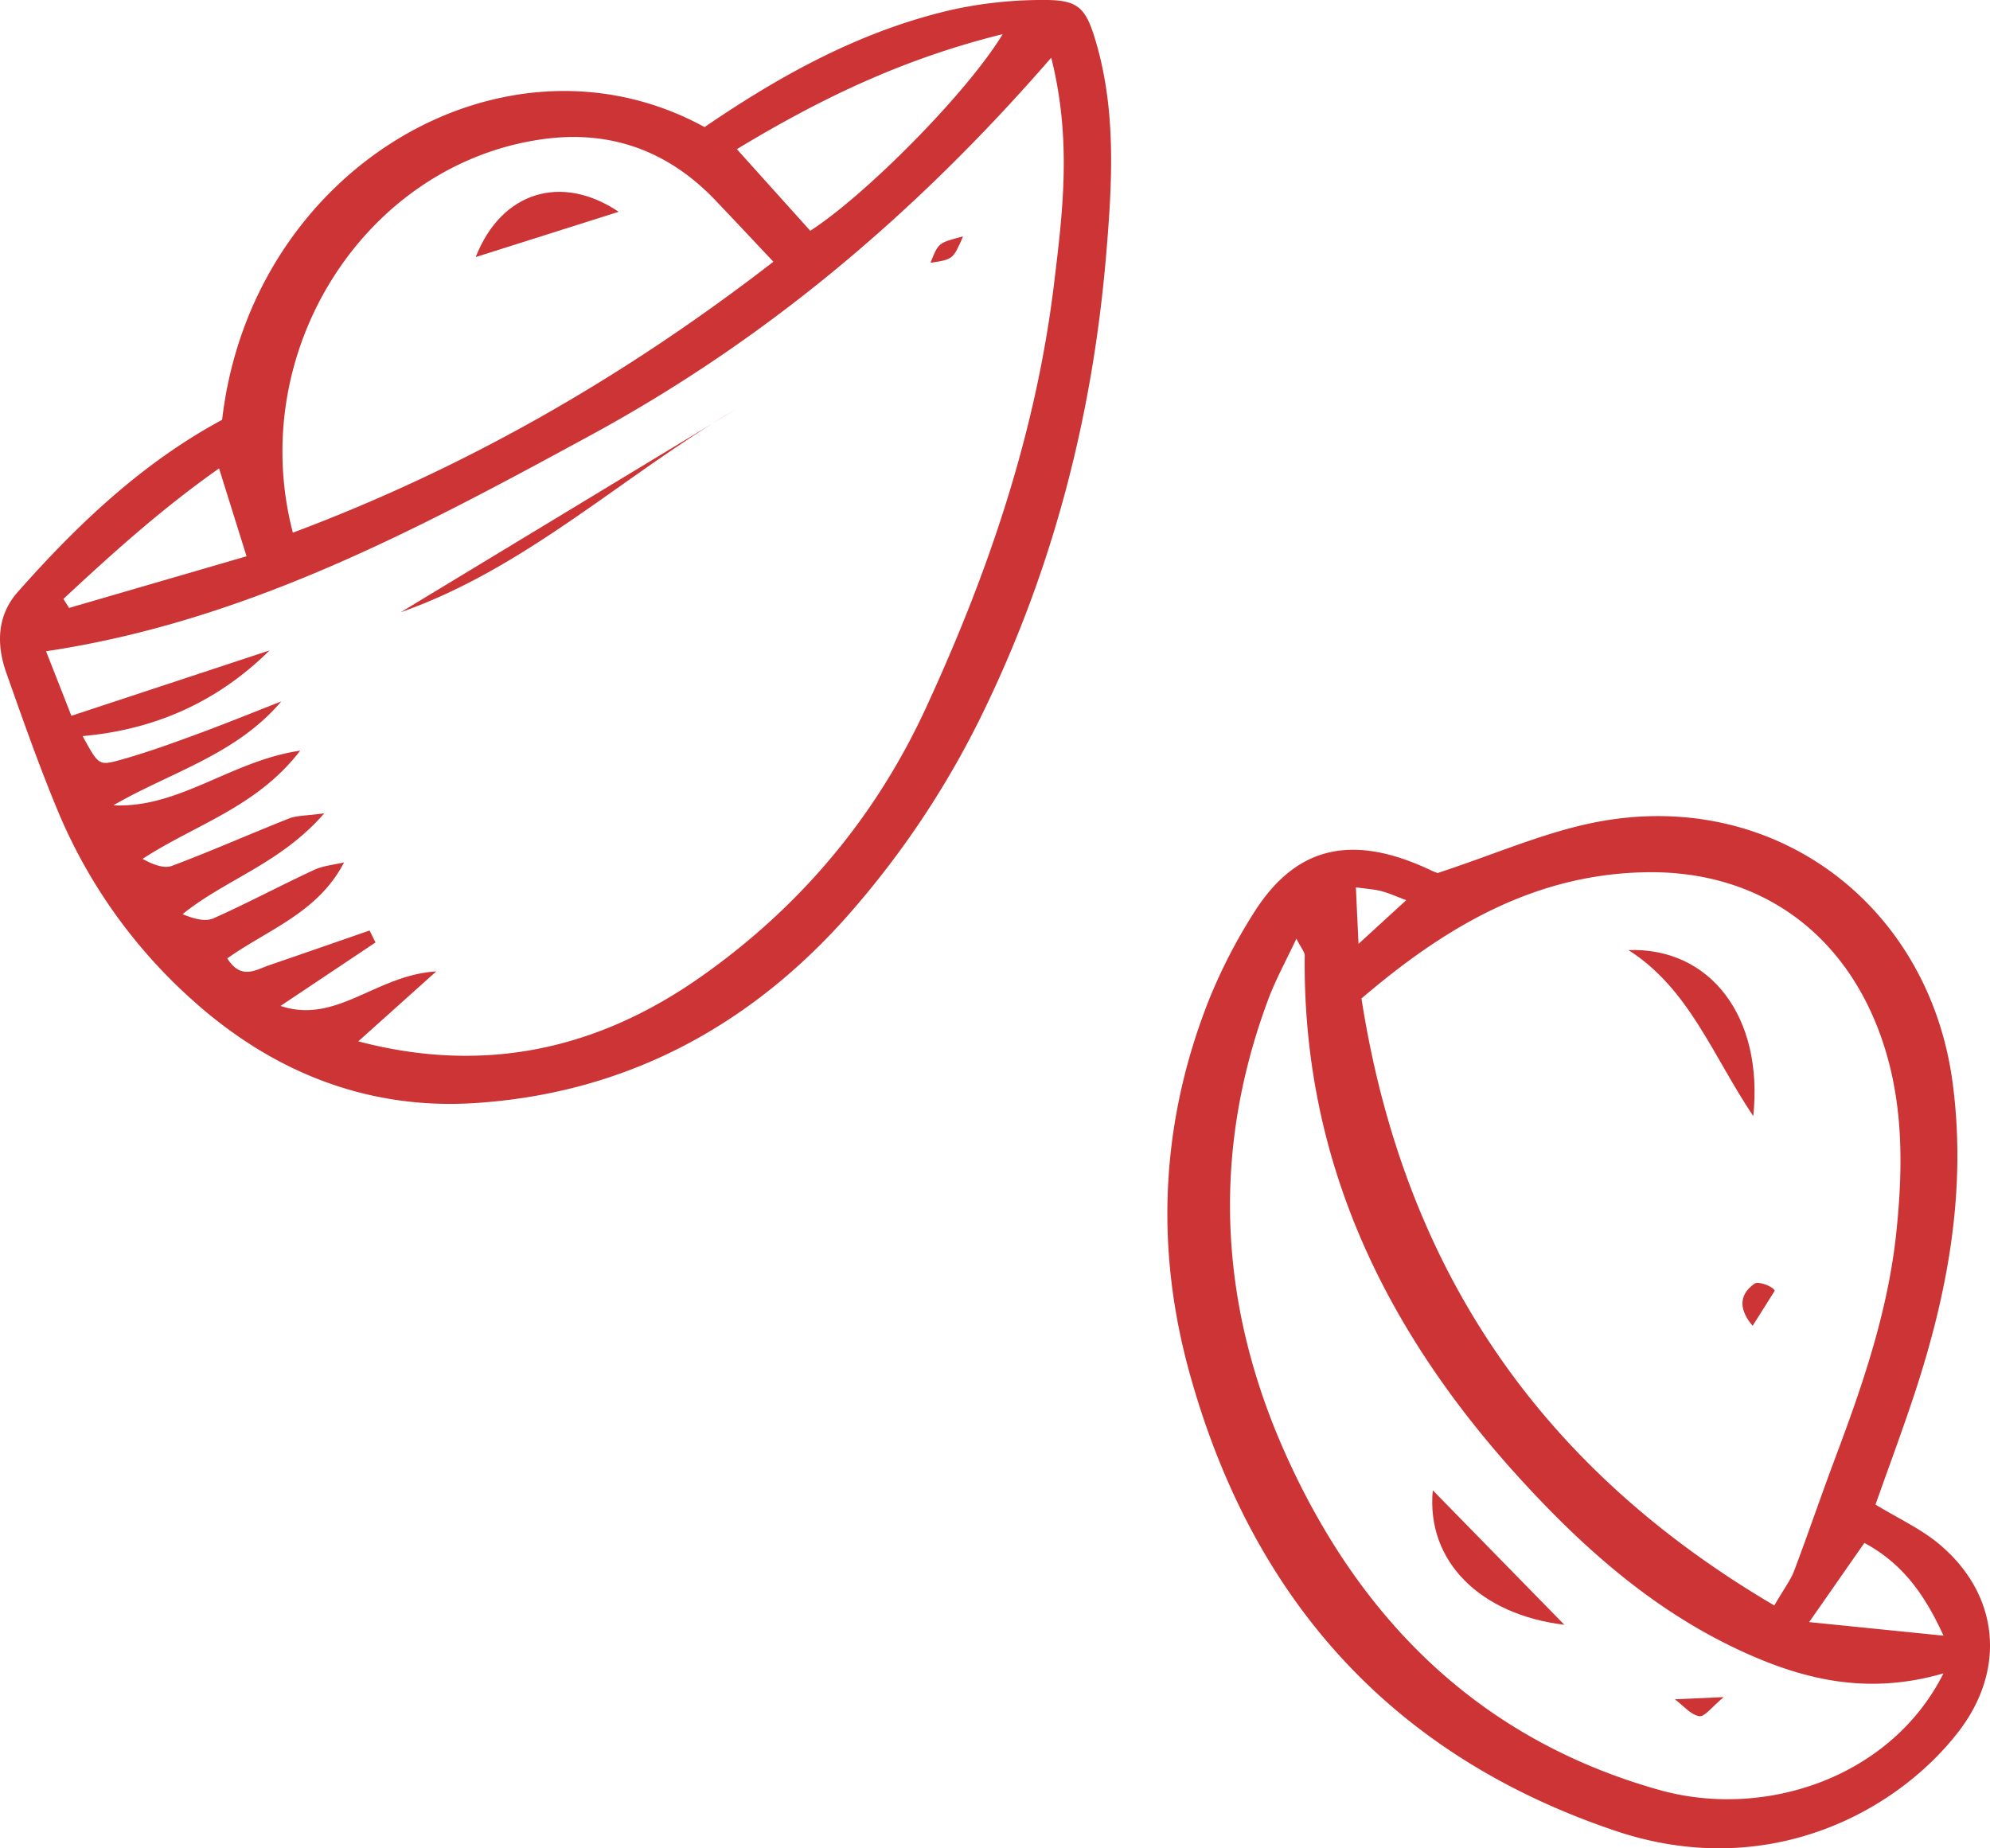 <?xml version="1.0" encoding="UTF-8"?>
<svg data-bbox="0.003 -0.013 706.948 656.734" viewBox="0 0 706.95 656.72" xmlns="http://www.w3.org/2000/svg" data-type="color">
    <g>
        <g>
            <path d="M78.91 149.16c10.44-90 100.94-142.62 171.39-104 27.26-18.65 56.06-34.54 88.7-41.87A149.46 149.46 0 0 1 369.25 0c13.6-.21 16.37 2 20.22 15.37 7.15 24.72 5.6 50.11 3.49 75.2-4.67 55.47-18.08 108.77-42.14 159.24a320.86 320.86 0 0 1-50.45 76.4c-35.18 39.31-79.21 62.42-131.93 65.74-38.18 2.4-72-11.21-100.41-36.91A185.89 185.89 0 0 1 20.49 288c-6.66-16-12.43-32.47-18.22-48.85-3.6-10.17-3.38-20.45 4.09-28.87 21.15-23.89 44.06-45.75 72.55-61.12zM373.45 20.5C325 76.33 271.71 121 210 154.55c-61 33.17-122.32 66.17-193.64 76.85 3.11 7.91 5.65 14.35 9 22.94l70.4-23.24c-18.48 18.29-40.67 28.14-66.41 30.45 5.52 10 5.66 10.56 12.66 8.66 9.23-2.52 18.28-5.79 27.28-9.09 10.28-3.76 20.42-7.91 30.63-11.89-16.09 19-39.34 25.13-59.67 36.91 23.51 1.1 41.84-15.83 66.4-19.43-15.45 20.16-37.32 26.23-56 38.46 3.66 2 7.56 3.56 10.47 2.47 14-5.26 27.7-11.34 41.62-16.85 2.66-1.06 5.8-.9 12.45-1.81-15.57 17.93-35 23.42-50.33 35.83 4 1.66 8.05 2.79 11 1.47 12-5.35 23.69-11.6 35.65-17.16 3.28-1.53 7.13-1.84 10.72-2.71C113 324.34 95 330.35 80.74 340.53c5 7.86 10.16 4 15.07 2.36 11.85-4.05 23.66-8.18 35.5-12.28q1 2.11 2.09 4.25l-33.75 22.56c19.95 6.64 33.86-11 55.32-12.26L127.28 370c45.95 12.11 86 2.12 121.47-22.77 34.74-24.38 61.91-56.14 80.12-95.55 22.33-48.33 39.2-98 45.6-151 3.07-25.49 6.32-50.97-1.02-80.18zM274.75 93c-7.45-7.9-14-14.91-20.6-21.83C237.21 53.41 216.5 46 192.24 49.53c-62.69 9.1-105 75.29-88.2 139.74 61.7-23.14 117.9-55.43 170.71-96.27zm81.47-80.87C320.28 21 290.78 35.46 261.77 53c9.46 10.52 17.76 19.76 26.08 29 19.64-12.7 55.49-48.71 68.37-69.88zm-278.4 154.3c-20.29 14.28-37.92 30.18-55.29 46.37.67 1.07 1.35 2.14 2 3.21l63.06-18.36z" fill="#cc3435" data-color="1"/>
            <path d="M666.27 534.6c8.09 4.92 15.84 8.47 22.22 13.71 21.67 17.8 24.53 44.72 7.16 67.12-22.33 28.8-68.15 53.12-121.66 35.12-79.75-26.83-129.2-82.5-151.4-162.69-12.36-44.64-10.26-89.2 6.86-132.51A192.29 192.29 0 0 1 445 325c13.54-21.83 32.4-30.52 63.53-15.68 1.6.76 3.33 1.24 2.25.85 20.44-6.68 38.17-14.62 56.75-18.15 62.78-11.92 117.76 29.34 126.15 92.75 5 37.83-1.63 74.12-13.33 109.82-4.48 13.61-9.49 27.01-14.08 40.01zm-35.94 35.84c3.6-6.21 5.83-9.08 7.06-12.34 5.05-13.41 9.66-27 14.7-40.4 9.72-25.87 18.63-51.93 21.56-79.63 2.61-24.7 2.61-49.19-6.57-72.8-13.87-35.7-43.87-56-82.28-55.35-40 .65-71.76 19.75-101.14 44.85 14.87 95.32 62.81 166.4 146.67 215.67zm60.09 24.12c-27.48 8-50.79 2.07-73.69-8.8-29.36-13.93-53.19-34.86-74.86-58.32-49-53-79.21-114-78.36-187.92 0-1.24-1.19-2.5-2.95-6-4 8.44-7.38 14.59-9.84 21.11-20.73 55.17-17.58 110 6.38 162.91C483.57 576 526 618.15 589.49 636c37.97 10.61 82.6-4.8 100.93-41.44zm-47.71-18.21 47.72 4.82c-7.1-15.61-15.21-26-28.11-32.95zM499.57 319.84c-3.61-1.34-6.14-2.51-8.8-3.2s-5.22-.81-9.09-1.36c.35 7.64.64 13.78.94 20.09z" fill="#cc3435" data-color="1"/>
            <path d="M142.3 217.56c44.84-15.74 79.08-48.72 118.92-72" fill="#cc3435" data-color="1"/>
            <path d="M342.13 84c-3.57 8.18-3.57 8.18-11.57 9.36 2.81-7.1 2.81-7.1 11.57-9.36" fill="#cc3435" data-color="1"/>
            <path d="M169 91.33c9.19-23.45 30.64-29.64 50.78-16.08" fill="#cc3435" data-color="1"/>
            <path d="M578.5 337.57c29-1 48.07 23.65 44.35 59-14.54-21.67-22.8-45.29-44.35-59z" fill="#cc3435" data-color="1"/>
            <path d="M622.62 471.08c-4.4-5.21-5.46-10.66.69-15 1.29-.9 6.31.8 7.18 2.52" fill="#cc3435" data-color="1"/>
            <path d="m509 529.52 46.74 47.78c-29.68-3.55-49.13-22.38-46.74-47.78z" fill="#cc3435" data-color="1"/>
            <path d="M612.35 603c-4.07 3.34-6.78 7.14-8.72 6.78-3.14-.58-5.78-3.89-8.63-6" fill="#cc3435" data-color="1"/>
        </g>
    </g>
</svg>
